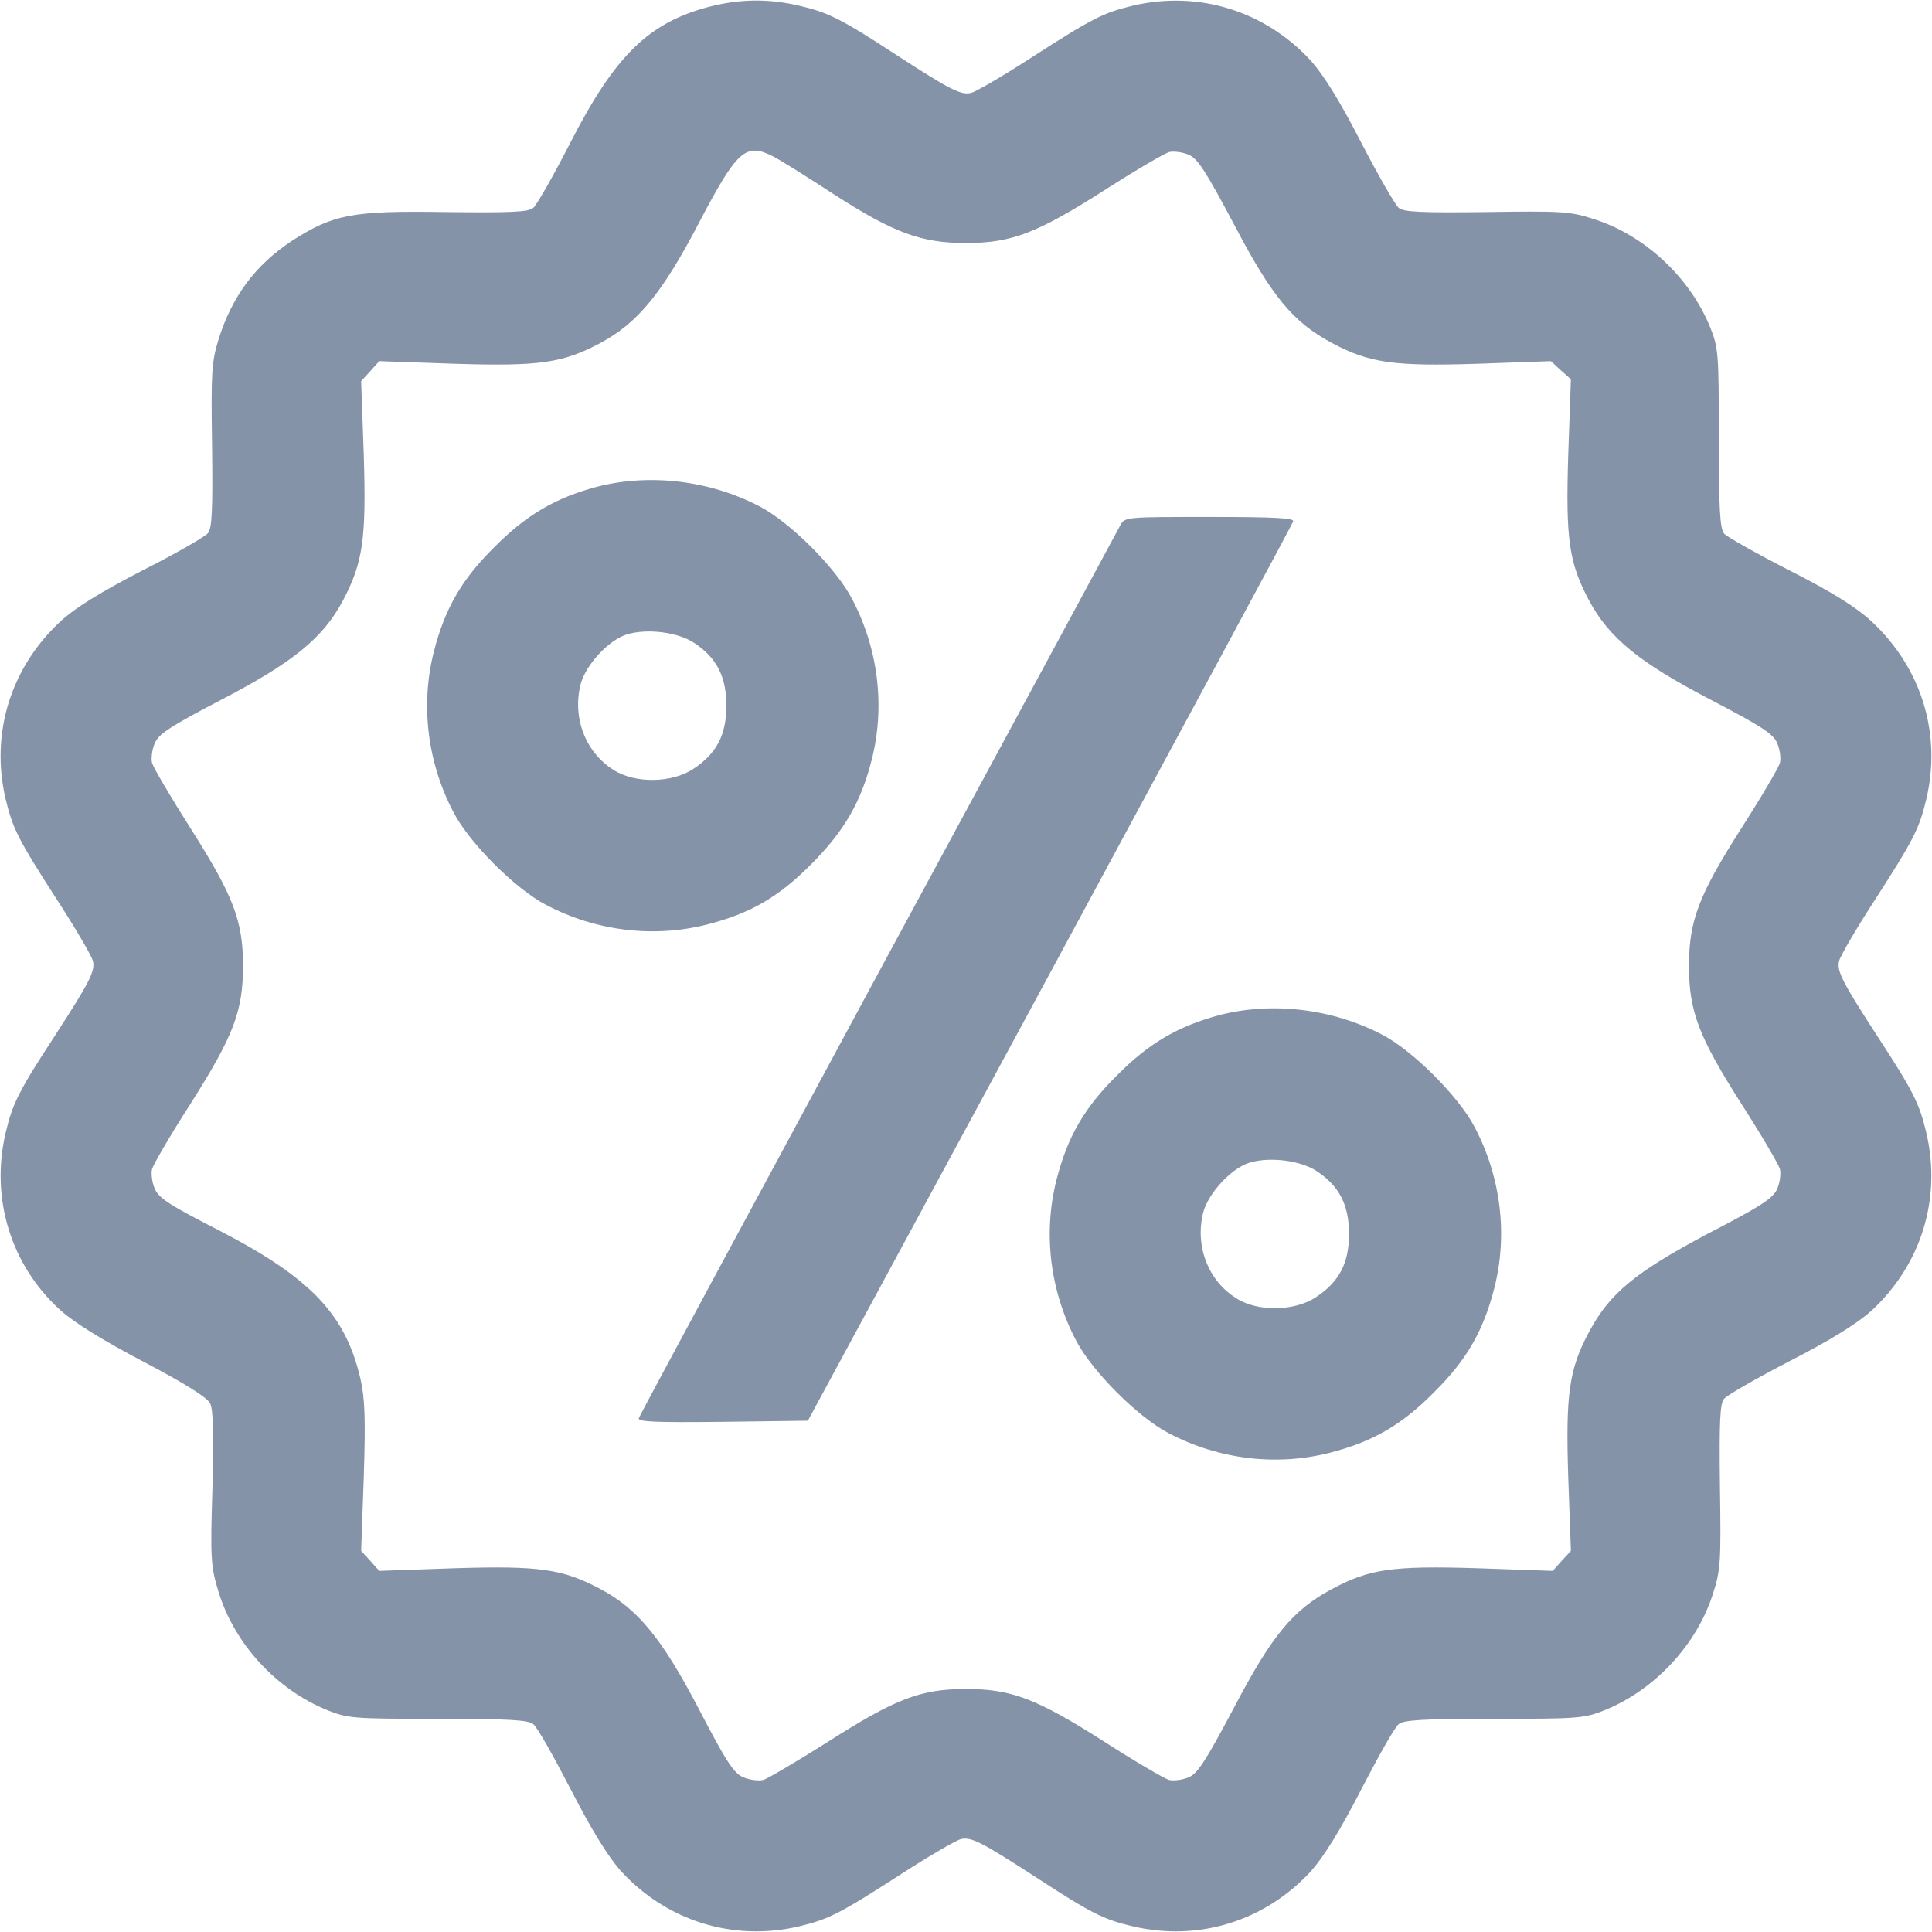 <svg width="64" height="64" viewBox="0 0 64 64" fill="none" xmlns="http://www.w3.org/2000/svg">
<g clip-path="url(#clip0_1232_5960)">
<path d="M23.488 0.225C21.488 0.75 20.375 1.838 18.9 4.713C18.337 5.813 17.775 6.8 17.663 6.888C17.5 7.025 16.913 7.05 14.762 7.025C11.662 6.975 11.037 7.1 9.675 7.975C8.462 8.775 7.687 9.813 7.237 11.25C7.012 11.988 6.987 12.325 7.025 14.763C7.05 16.9 7.025 17.5 6.887 17.663C6.8 17.775 5.825 18.338 4.712 18.9C3.312 19.625 2.487 20.138 2.012 20.575C0.35 22.113 -0.325 24.3 0.187 26.475C0.425 27.45 0.587 27.788 1.925 29.863C2.525 30.788 3.037 31.675 3.075 31.825C3.162 32.163 2.975 32.525 1.8 34.338C0.625 36.138 0.412 36.563 0.187 37.525C-0.325 39.7 0.362 41.925 2.012 43.413C2.475 43.825 3.425 44.413 4.762 45.113C6.162 45.85 6.85 46.288 6.962 46.488C7.062 46.713 7.087 47.475 7.037 49.313C6.962 51.65 6.987 51.9 7.237 52.725C7.762 54.45 9.15 55.963 10.838 56.65C11.525 56.925 11.7 56.938 14.512 56.938C16.825 56.938 17.5 56.975 17.663 57.113C17.788 57.2 18.337 58.175 18.9 59.263C19.6 60.625 20.125 61.475 20.562 61.975C22.087 63.638 24.288 64.325 26.475 63.813C27.45 63.575 27.788 63.413 29.863 62.075C30.788 61.475 31.675 60.963 31.825 60.925C32.163 60.838 32.525 61.025 34.337 62.2C36.138 63.375 36.562 63.588 37.525 63.813C39.712 64.325 41.913 63.638 43.438 61.975C43.875 61.475 44.4 60.625 45.1 59.263C45.663 58.175 46.212 57.2 46.337 57.113C46.5 56.975 47.175 56.938 49.487 56.938C52.3 56.938 52.475 56.925 53.163 56.65C54.825 55.975 56.225 54.463 56.75 52.775C57 52.013 57.013 51.7 56.975 49.238C56.95 47.088 56.975 46.5 57.112 46.338C57.2 46.225 58.175 45.663 59.263 45.1C60.625 44.4 61.475 43.875 61.975 43.438C63.638 41.913 64.325 39.713 63.812 37.525C63.587 36.563 63.375 36.138 62.2 34.338C61.025 32.525 60.837 32.163 60.925 31.825C60.962 31.675 61.475 30.788 62.075 29.863C63.413 27.788 63.575 27.45 63.812 26.475C64.325 24.3 63.65 22.113 61.987 20.575C61.487 20.113 60.712 19.625 59.288 18.9C58.188 18.338 57.212 17.788 57.112 17.675C56.975 17.5 56.938 16.85 56.938 14.513C56.938 11.7 56.925 11.525 56.65 10.838C55.975 9.175 54.462 7.775 52.775 7.25C52.013 7 51.7 6.988 49.237 7.025C47.087 7.05 46.5 7.025 46.337 6.888C46.225 6.8 45.663 5.825 45.1 4.738C44.4 3.375 43.875 2.525 43.438 2.025C41.913 0.363 39.712 -0.325 37.525 0.188C36.55 0.425 36.212 0.588 34.138 1.925C33.212 2.525 32.325 3.038 32.175 3.075C31.837 3.163 31.475 2.975 29.663 1.8C27.863 0.625 27.438 0.413 26.475 0.188C25.45 -0.05 24.512 -0.037 23.488 0.225ZM25.625 5.188C25.825 5.288 26.725 5.85 27.625 6.438C29.625 7.725 30.525 8.05 32 8.05C33.513 8.05 34.35 7.725 36.587 6.3C37.6 5.65 38.562 5.088 38.725 5.038C38.875 5 39.175 5.038 39.375 5.125C39.675 5.25 39.938 5.663 40.875 7.425C42.138 9.838 42.837 10.675 44.125 11.363C45.362 12.025 46.175 12.138 48.938 12.05L51.375 11.963L51.7 12.263L52.038 12.563L51.95 15.063C51.862 17.888 51.975 18.638 52.638 19.888C53.3 21.125 54.288 21.938 56.638 23.163C58.362 24.063 58.75 24.313 58.875 24.625C58.962 24.825 59 25.125 58.962 25.275C58.913 25.438 58.35 26.4 57.7 27.413C56.275 29.65 55.95 30.488 55.95 32C55.95 33.513 56.275 34.35 57.7 36.588C58.35 37.6 58.913 38.563 58.962 38.725C59 38.875 58.962 39.175 58.875 39.375C58.75 39.688 58.35 39.95 56.562 40.875C54.163 42.15 53.325 42.838 52.638 44.125C51.975 45.363 51.862 46.175 51.95 48.938L52.038 51.375L51.737 51.7L51.438 52.038L48.938 51.95C46.112 51.863 45.362 51.975 44.125 52.638C42.837 53.325 42.138 54.163 40.875 56.575C39.938 58.338 39.675 58.75 39.375 58.875C39.175 58.963 38.875 59 38.725 58.963C38.562 58.913 37.6 58.35 36.587 57.7C34.35 56.275 33.513 55.95 32 55.95C30.488 55.95 29.663 56.275 27.425 57.7C26.4 58.35 25.438 58.913 25.288 58.963C25.125 59 24.825 58.963 24.625 58.875C24.312 58.75 24.062 58.363 23.163 56.638C21.938 54.288 21.137 53.3 19.887 52.638C18.637 51.975 17.887 51.863 15.062 51.95L12.562 52.038L12.262 51.7L11.963 51.375L12.05 48.938C12.113 46.963 12.088 46.338 11.938 45.663C11.438 43.538 10.3 42.338 7.287 40.775C5.625 39.925 5.25 39.688 5.125 39.375C5.037 39.175 5 38.875 5.037 38.725C5.087 38.563 5.65 37.588 6.312 36.563C7.737 34.313 8.05 33.5 8.05 32C8.05 30.5 7.737 29.688 6.312 27.438C5.65 26.4 5.087 25.438 5.037 25.275C5 25.125 5.037 24.825 5.125 24.625C5.25 24.313 5.637 24.063 7.362 23.163C9.712 21.938 10.7 21.138 11.363 19.888C12.025 18.638 12.137 17.838 12.05 15.063L11.963 12.625L12.262 12.3L12.562 11.963L15.062 12.05C17.887 12.138 18.637 12.025 19.887 11.363C21.125 10.7 21.938 9.713 23.163 7.363C24.425 4.963 24.7 4.713 25.625 5.188Z" fill="#8593A9"/>
<path d="M19.775 16.125C18.413 16.488 17.438 17.05 16.375 18.125C15.287 19.2 14.738 20.163 14.375 21.575C13.925 23.338 14.15 25.25 15.025 26.913C15.55 27.925 17.075 29.45 18.087 29.975C19.75 30.85 21.663 31.075 23.425 30.625C24.85 30.263 25.8 29.713 26.875 28.625C27.962 27.538 28.525 26.563 28.875 25.175C29.325 23.413 29.1 21.5 28.225 19.838C27.7 18.825 26.175 17.3 25.163 16.775C23.512 15.913 21.525 15.675 19.775 16.125ZM23 21.3C23.738 21.788 24.062 22.413 24.062 23.375C24.062 24.35 23.738 24.963 22.962 25.475C22.262 25.938 21.05 25.963 20.337 25.513C19.387 24.925 18.95 23.763 19.238 22.65C19.413 22.013 20.175 21.188 20.775 21.013C21.438 20.813 22.462 20.938 23 21.3Z" fill="#8593A9"/>
<path d="M37.112 17.4C37.025 17.563 33.425 24.238 29.087 32.25C24.762 40.263 21.188 46.888 21.163 46.975C21.113 47.1 21.688 47.125 23.925 47.1L26.762 47.063L34.775 32.25C39.175 24.1 42.812 17.363 42.837 17.275C42.888 17.163 42.288 17.125 40.075 17.125C37.288 17.125 37.263 17.125 37.112 17.4Z" fill="#8593A9"/>
<path d="M40.4 33.625C39.038 33.988 38.062 34.55 37 35.625C35.913 36.7 35.362 37.663 35 39.075C34.55 40.838 34.775 42.75 35.65 44.413C36.175 45.425 37.7 46.95 38.712 47.475C40.375 48.35 42.288 48.575 44.05 48.125C45.462 47.763 46.425 47.213 47.5 46.125C48.587 45.05 49.138 44.088 49.5 42.675C49.95 40.913 49.725 39 48.85 37.338C48.325 36.325 46.8 34.8 45.788 34.275C44.138 33.413 42.15 33.175 40.4 33.625ZM43.625 38.8C44.362 39.288 44.688 39.913 44.688 40.875C44.688 41.85 44.362 42.463 43.587 42.975C42.888 43.438 41.675 43.463 40.962 43.013C40.013 42.425 39.575 41.263 39.862 40.15C40.038 39.513 40.8 38.688 41.4 38.513C42.062 38.313 43.087 38.438 43.625 38.8Z" fill="#8593A9"/>
</g>
<defs>
<clipPath id="clip0_1232_5960">
<rect width="64" height="64" fill="white"/>
</clipPath>
</defs>
</svg>
